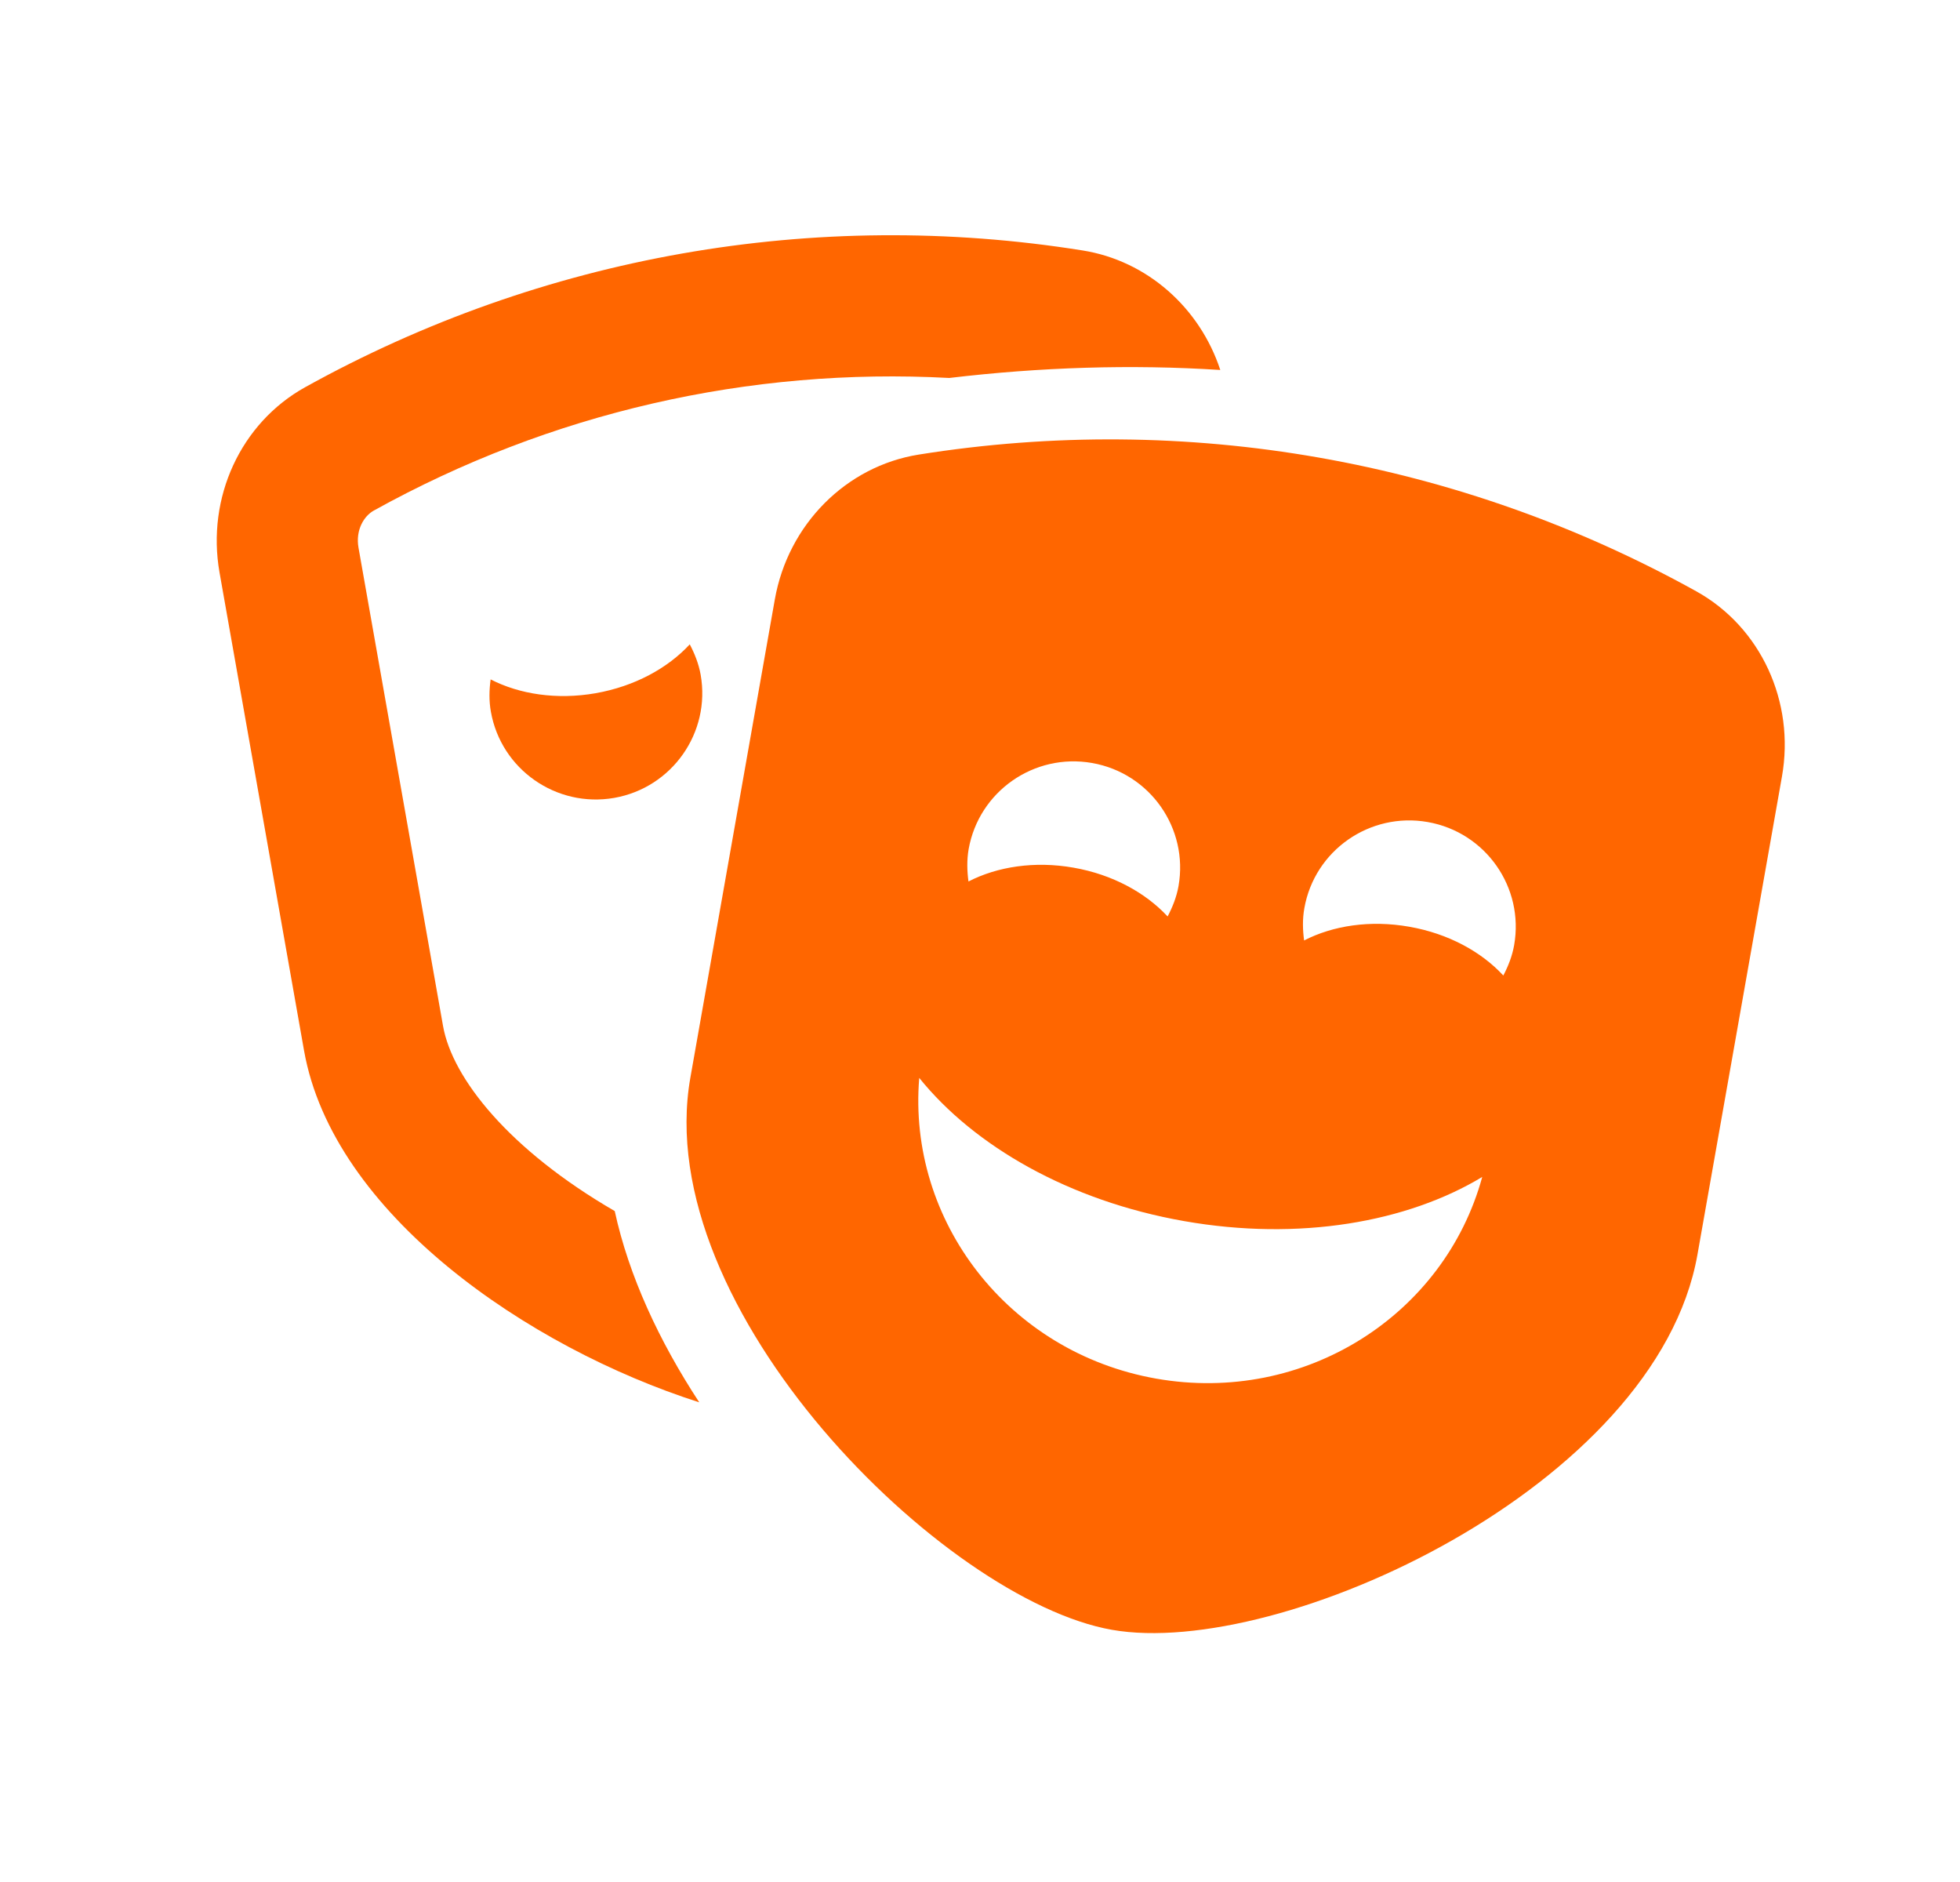<svg width="25" height="24" viewBox="0 0 25 24" fill="none" xmlns="http://www.w3.org/2000/svg">
  <path
    d="M21.637 7.541C18.614 5.864 15.134 5.252 11.719 5.797C10.791 5.945 10.052 6.689 9.883 7.644L8.806 13.741C8.283 16.698 12.042 20.408 14.183 20.784C16.324 21.161 21.128 18.957 21.651 16L22.729 9.903C22.898 8.948 22.458 7.997 21.637 7.541ZM12.355 10.829C12.486 10.092 13.19 9.6 13.93 9.73C14.669 9.86 15.162 10.563 15.032 11.3C15.007 11.44 14.956 11.567 14.893 11.687C14.613 11.385 14.191 11.152 13.694 11.065C13.196 10.977 12.72 11.052 12.353 11.241C12.335 11.107 12.331 10.969 12.355 10.829ZM14.749 17.581C12.858 17.248 11.573 15.567 11.725 13.746C12.424 14.613 13.634 15.314 15.104 15.572C16.574 15.831 17.951 15.585 18.906 15.009C18.424 16.773 16.64 17.913 14.749 17.581ZM19.175 12.44C18.895 12.137 18.473 11.905 17.975 11.818C17.477 11.73 17.001 11.804 16.634 11.993C16.616 11.86 16.612 11.722 16.637 11.582C16.767 10.845 17.472 10.353 18.211 10.483C18.95 10.613 19.443 11.316 19.313 12.053C19.288 12.193 19.238 12.32 19.175 12.44Z"
    fill="#FF6600"
  />
  <path
    d="M15.565 4.718C15.303 3.922 14.63 3.325 13.81 3.194C10.395 2.648 6.915 3.261 3.892 4.938C3.071 5.394 2.632 6.345 2.8 7.3L3.878 13.397C4.246 15.477 6.731 17.184 8.919 17.883C8.407 17.102 8.02 16.269 7.841 15.444C6.494 14.663 5.769 13.751 5.651 13.084L4.573 6.986C4.532 6.755 4.646 6.579 4.766 6.512C7.018 5.262 9.557 4.682 12.108 4.82C13.271 4.682 14.426 4.645 15.565 4.718Z"
    fill="#FF6600"
  />
  <path
    d="M8.937 8.605C8.912 8.465 8.861 8.337 8.798 8.217C8.518 8.52 8.096 8.752 7.599 8.84C7.101 8.927 6.625 8.853 6.258 8.664C6.24 8.798 6.236 8.935 6.261 9.075C6.391 9.812 7.096 10.304 7.835 10.175C8.573 10.045 9.067 9.342 8.937 8.605Z"
    fill="#FF6600"
  />
</svg>
